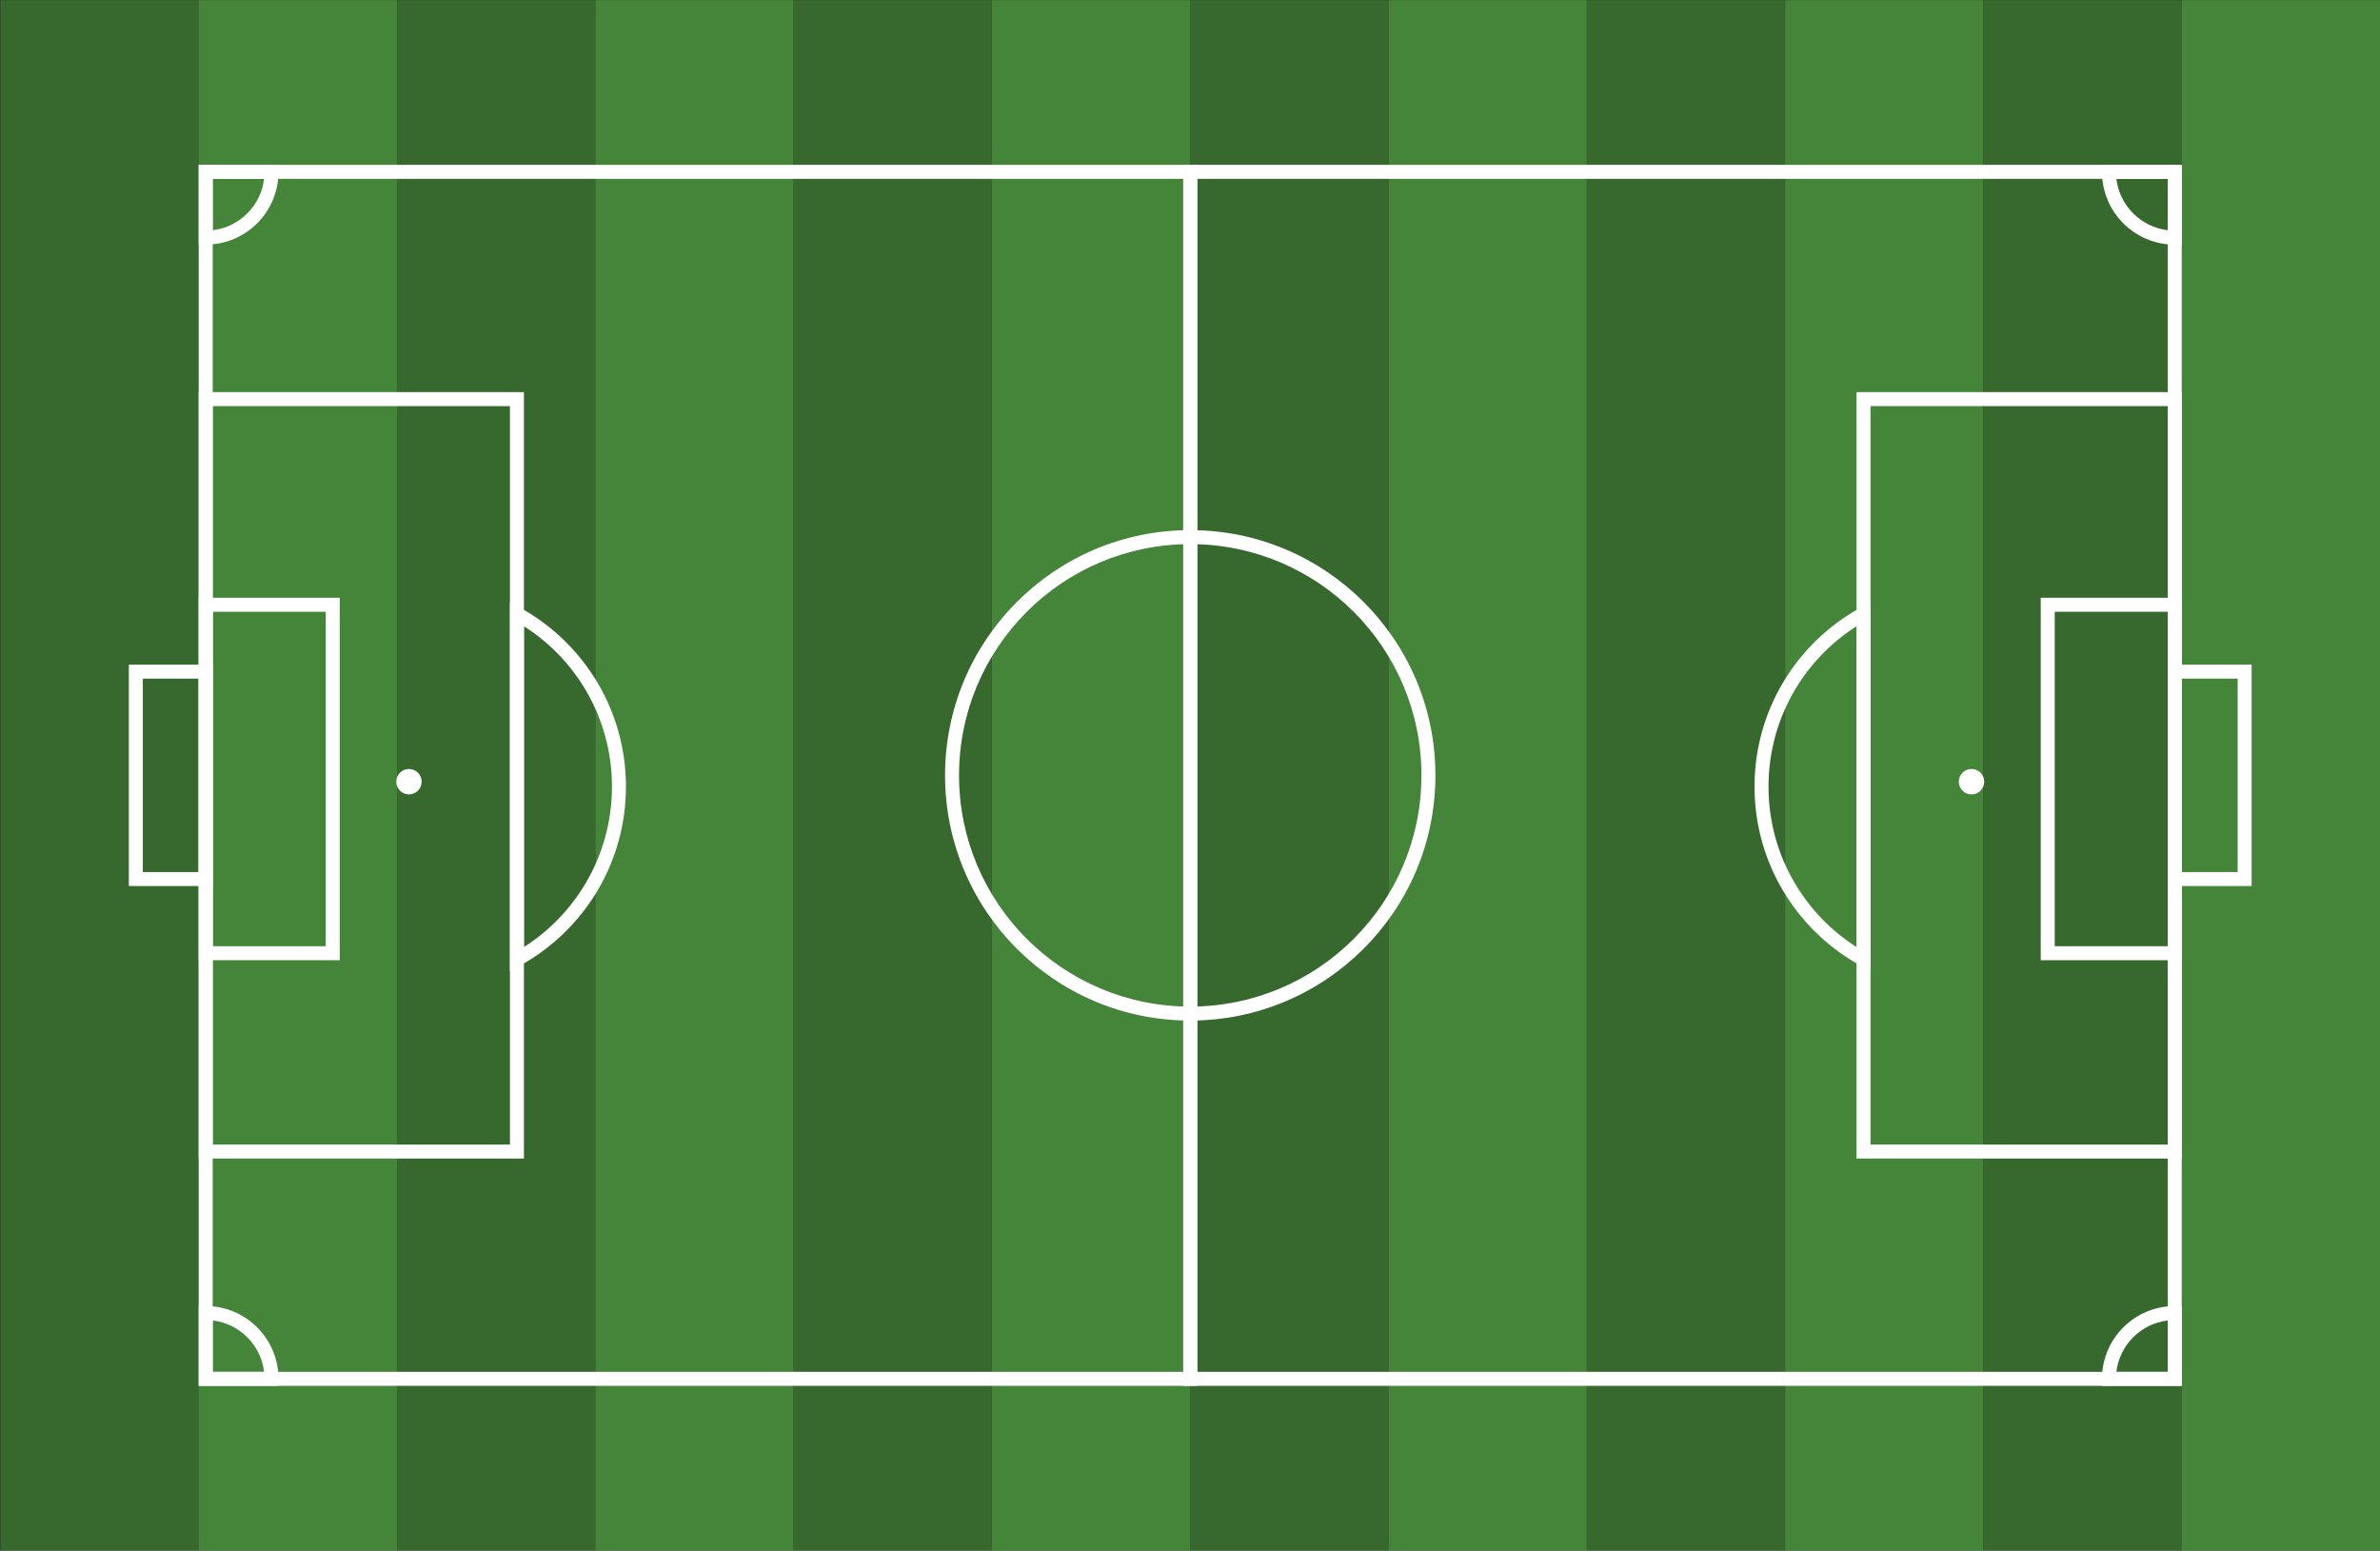 <?xml version="1.0" encoding="UTF-8"?>
<svg xmlns="http://www.w3.org/2000/svg" xmlns:xlink="http://www.w3.org/1999/xlink" width="5001" height="3258" viewBox="0 0 5001 3258">
<rect x="0" y="0" width="5001" height="3258" fill="#333333" stroke="none"/>
<path fill-rule="evenodd" fill="rgb(21.581%, 41.185%, 18.042%)" fill-opacity="1" d="M 1 0.262 L 417.664 0.262 L 417.664 3257.734 L 1 3257.734 L 1 0.262 "/>
<path fill-rule="evenodd" fill="rgb(27.051%, 52.147%, 22.339%)" fill-opacity="1" d="M 417.664 0.262 L 834.332 0.262 L 834.332 3257.734 L 417.664 3257.734 L 417.664 0.262 "/>
<path fill-rule="evenodd" fill="rgb(21.581%, 41.185%, 18.042%)" fill-opacity="1" d="M 834.332 0.262 L 1251 0.262 L 1251 3257.734 L 834.332 3257.734 L 834.332 0.262 "/>
<path fill-rule="evenodd" fill="rgb(27.051%, 52.147%, 22.339%)" fill-opacity="1" d="M 1251 0.262 L 1667.672 0.262 L 1667.672 3257.734 L 1251 3257.734 L 1251 0.262 "/>
<path fill-rule="evenodd" fill="rgb(21.581%, 41.185%, 18.042%)" fill-opacity="1" d="M 1667.672 0.262 L 2084.328 0.262 L 2084.328 3257.734 L 1667.672 3257.734 L 1667.672 0.262 "/>
<path fill-rule="evenodd" fill="rgb(27.051%, 52.147%, 22.339%)" fill-opacity="1" d="M 2084.328 0.262 L 2501 0.262 L 2501 3257.734 L 2084.328 3257.734 L 2084.328 0.262 "/>
<path fill-rule="evenodd" fill="rgb(21.581%, 41.185%, 18.042%)" fill-opacity="1" d="M 2501 0.262 L 2917.672 0.262 L 2917.672 3257.734 L 2501 3257.734 L 2501 0.262 "/>
<path fill-rule="evenodd" fill="rgb(27.051%, 52.147%, 22.339%)" fill-opacity="1" d="M 2917.672 0.262 L 3334.328 0.262 L 3334.328 3257.734 L 2917.672 3257.734 L 2917.672 0.262 "/>
<path fill-rule="evenodd" fill="rgb(21.581%, 41.185%, 18.042%)" fill-opacity="1" d="M 3334.328 0.262 L 3751 0.262 L 3751 3257.734 L 3334.328 3257.734 L 3334.328 0.262 "/>
<path fill-rule="evenodd" fill="rgb(27.051%, 52.147%, 22.339%)" fill-opacity="1" d="M 3751 0.262 L 4167.672 0.262 L 4167.672 3257.734 L 3751 3257.734 L 3751 0.262 "/>
<path fill-rule="evenodd" fill="rgb(21.581%, 41.185%, 18.042%)" fill-opacity="1" d="M 4167.672 0.262 L 4584.328 0.262 L 4584.328 3257.734 L 4167.672 3257.734 L 4167.672 0.262 "/>
<path fill-rule="evenodd" fill="rgb(27.051%, 52.147%, 22.339%)" fill-opacity="1" d="M 4584.328 0.262 L 5001 0.262 L 5001 3257.734 L 4584.328 3257.734 L 4584.328 0.262 "/>
<path fill-rule="nonzero" fill="rgb(100%, 100%, 100%)" fill-opacity="1" d="M 432.238 346.359 L 2515.691 346.359 L 2515.691 2911.641 L 417.551 2911.641 L 417.551 346.359 Z M 2486.309 375.738 L 446.93 375.738 L 446.93 2882.258 L 2486.309 2882.258 L 2486.309 375.738 "/>
<path fill-rule="nonzero" fill="rgb(100%, 100%, 100%)" fill-opacity="1" d="M 417.551 1425.801 L 300.113 1425.801 L 300.113 1832.199 L 417.551 1832.199 Z M 285.422 1396.422 L 446.93 1396.422 L 446.93 1861.578 L 270.734 1861.578 L 270.734 1396.422 L 285.422 1396.422 "/>
<path fill-rule="nonzero" fill="rgb(100%, 100%, 100%)" fill-opacity="1" d="M 432.238 1255.949 L 713.867 1255.949 L 713.867 2017.398 L 417.551 2017.398 L 417.551 1255.949 Z M 684.484 1285.328 L 446.93 1285.328 L 446.93 1988.02 L 684.484 1988.02 L 684.484 1285.328 "/>
<path fill-rule="nonzero" fill="rgb(100%, 100%, 100%)" fill-opacity="1" d="M 432.238 823.859 L 1100.922 823.859 L 1100.922 2434.137 L 417.551 2434.137 L 417.551 823.859 Z M 1071.539 853.238 L 446.93 853.238 L 446.93 2404.758 L 1071.539 2404.758 L 1071.539 853.238 "/>
<path fill-rule="nonzero" fill="rgb(100%, 100%, 100%)" fill-opacity="1" d="M 2501 1113.801 C 2643.27 1113.801 2772.07 1171.469 2865.301 1264.699 C 2958.531 1357.93 3016.199 1486.73 3016.199 1629 C 3016.199 1771.262 2958.531 1900.059 2865.301 1993.301 C 2772.07 2086.531 2643.27 2144.199 2501 2144.199 C 2358.73 2144.199 2229.93 2086.531 2136.699 1993.301 C 2043.469 1900.059 1985.801 1771.262 1985.801 1629 C 1985.801 1486.73 2043.469 1357.93 2136.699 1264.699 C 2229.93 1171.469 2358.73 1113.801 2501 1113.801 Z M 2844.531 1285.469 C 2756.609 1197.559 2635.148 1143.18 2501 1143.18 C 2366.84 1143.18 2245.391 1197.559 2157.48 1285.469 C 2069.559 1373.391 2015.18 1494.84 2015.18 1629 C 2015.18 1763.148 2069.559 1884.609 2157.48 1972.52 C 2245.391 2060.441 2366.84 2114.82 2501 2114.82 C 2635.148 2114.82 2756.609 2060.441 2844.531 1972.52 C 2932.441 1884.609 2986.82 1763.148 2986.82 1629 C 2986.82 1494.84 2932.441 1373.391 2844.531 1285.469 "/>
<path fill-rule="evenodd" fill="rgb(100%, 100%, 100%)" fill-opacity="1" d="M 859.34 1615.648 C 874.078 1615.648 886.031 1627.602 886.031 1642.352 C 886.031 1657.09 874.078 1669.039 859.34 1669.039 C 844.594 1669.039 832.645 1657.09 832.645 1642.352 C 832.645 1627.602 844.594 1615.648 859.34 1615.648 "/>
<path fill-rule="nonzero" fill="rgb(100%, 100%, 100%)" fill-opacity="1" d="M 1093.289 1277.012 C 1160.609 1314.16 1216.879 1368.852 1255.91 1434.922 C 1293.641 1498.781 1315.289 1573.238 1315.289 1652.711 C 1315.289 1732.18 1293.641 1806.629 1255.91 1870.488 C 1216.879 1936.559 1160.609 1991.262 1093.289 2028.41 L 1071.539 2040.41 L 1071.539 1265.012 Z M 1230.66 1449.84 C 1198.578 1395.531 1154.012 1349.488 1100.922 1315.641 L 1100.922 1989.781 C 1154.012 1955.93 1198.578 1909.879 1230.66 1855.57 C 1265.77 1796.16 1285.91 1726.809 1285.91 1652.711 C 1285.91 1578.609 1265.77 1509.262 1230.66 1449.84 "/>
<path fill-rule="nonzero" fill="rgb(100%, 100%, 100%)" fill-opacity="1" d="M 4555.07 375.738 L 2515.691 375.738 L 2515.691 2882.258 L 4555.07 2882.258 Z M 2501 346.359 L 4584.449 346.359 L 4584.449 2911.641 L 2486.309 2911.641 L 2486.309 346.359 L 2501 346.359 "/>
<path fill-rule="nonzero" fill="rgb(100%, 100%, 100%)" fill-opacity="1" d="M 4569.762 1396.422 L 4731.27 1396.422 L 4731.27 1861.578 L 4555.07 1861.578 L 4555.07 1396.422 Z M 4701.891 1425.801 L 4584.449 1425.801 L 4584.449 1832.199 L 4701.891 1832.199 L 4701.891 1425.801 "/>
<path fill-rule="nonzero" fill="rgb(100%, 100%, 100%)" fill-opacity="1" d="M 4555.07 1285.328 L 4317.512 1285.328 L 4317.512 1988.02 L 4555.07 1988.02 Z M 4302.82 1255.949 L 4584.449 1255.949 L 4584.449 2017.398 L 4288.129 2017.398 L 4288.129 1255.949 L 4302.82 1255.949 "/>
<path fill-rule="nonzero" fill="rgb(100%, 100%, 100%)" fill-opacity="1" d="M 4555.07 853.238 L 3930.461 853.238 L 3930.461 2404.758 L 4555.07 2404.758 Z M 3915.77 823.859 L 4584.449 823.859 L 4584.449 2434.137 L 3901.078 2434.137 L 3901.078 823.859 L 3915.77 823.859 "/>
<path fill-rule="evenodd" fill="rgb(100%, 100%, 100%)" fill-opacity="1" d="M 4142.66 1615.648 C 4127.922 1615.648 4115.969 1627.602 4115.969 1642.352 C 4115.969 1657.09 4127.922 1669.039 4142.66 1669.039 C 4157.41 1669.039 4169.359 1657.09 4169.359 1642.352 C 4169.359 1627.602 4157.41 1615.648 4142.66 1615.648 "/>
<path fill-rule="nonzero" fill="rgb(100%, 100%, 100%)" fill-opacity="1" d="M 3901.078 1315.641 C 3847.988 1349.488 3803.422 1395.531 3771.34 1449.84 C 3736.23 1509.262 3716.09 1578.609 3716.09 1652.711 C 3716.09 1726.809 3736.23 1796.16 3771.34 1855.57 C 3803.422 1909.879 3847.988 1955.93 3901.078 1989.781 Z M 3746.09 1434.922 C 3785.129 1368.852 3841.391 1314.16 3908.711 1277.012 L 3930.461 1265.012 L 3930.461 2040.41 L 3908.711 2028.41 C 3841.391 1991.262 3785.129 1936.559 3746.09 1870.488 C 3708.359 1806.629 3686.711 1732.18 3686.711 1652.711 C 3686.711 1573.238 3708.359 1498.781 3746.09 1434.922 "/>
<path fill-rule="nonzero" fill="rgb(100%, 100%, 100%)" fill-opacity="1" d="M 417.551 2896.949 L 417.551 2744.027 L 432.238 2744.027 C 474.465 2744.027 512.695 2761.145 540.367 2788.82 C 568.039 2816.492 585.156 2854.723 585.156 2896.949 L 585.156 2911.641 L 417.551 2911.641 Z M 446.93 2774.277 L 446.93 2882.258 L 554.91 2882.258 C 551.566 2854.016 538.691 2828.688 519.594 2809.594 C 500.496 2790.496 475.172 2777.621 446.93 2774.277 "/>
<path fill-rule="nonzero" fill="rgb(100%, 100%, 100%)" fill-opacity="1" d="M 446.93 375.738 L 446.93 483.719 C 475.172 480.371 500.496 467.5 519.594 448.398 C 538.691 429.309 551.566 403.98 554.91 375.738 Z M 417.551 499.281 L 417.551 346.359 L 585.156 346.359 L 585.156 361.051 C 585.156 403.27 568.039 441.5 540.367 469.18 C 512.695 496.852 474.465 513.969 432.238 513.969 L 417.551 513.969 L 417.551 499.281 "/>
<path fill-rule="nonzero" fill="rgb(100%, 100%, 100%)" fill-opacity="1" d="M 4584.449 361.051 L 4584.449 513.969 L 4569.762 513.969 C 4527.531 513.969 4489.301 496.852 4461.629 469.18 C 4433.961 441.5 4416.84 403.27 4416.84 361.051 L 4416.84 346.359 L 4584.449 346.359 Z M 4555.07 483.719 L 4555.07 375.738 L 4447.09 375.738 C 4450.43 403.98 4463.309 429.309 4482.398 448.398 C 4501.5 467.5 4526.828 480.371 4555.07 483.719 "/>
<path fill-rule="nonzero" fill="rgb(100%, 100%, 100%)" fill-opacity="1" d="M 4555.07 2882.258 L 4555.07 2774.277 C 4526.828 2777.621 4501.5 2790.496 4482.398 2809.594 C 4463.309 2828.688 4450.43 2854.016 4447.09 2882.258 Z M 4584.449 2758.719 L 4584.449 2911.641 L 4416.84 2911.641 L 4416.84 2896.949 C 4416.84 2854.723 4433.961 2816.492 4461.629 2788.82 C 4489.301 2761.145 4527.531 2744.027 4569.762 2744.027 L 4584.449 2744.027 L 4584.449 2758.719 "/>
</svg>
